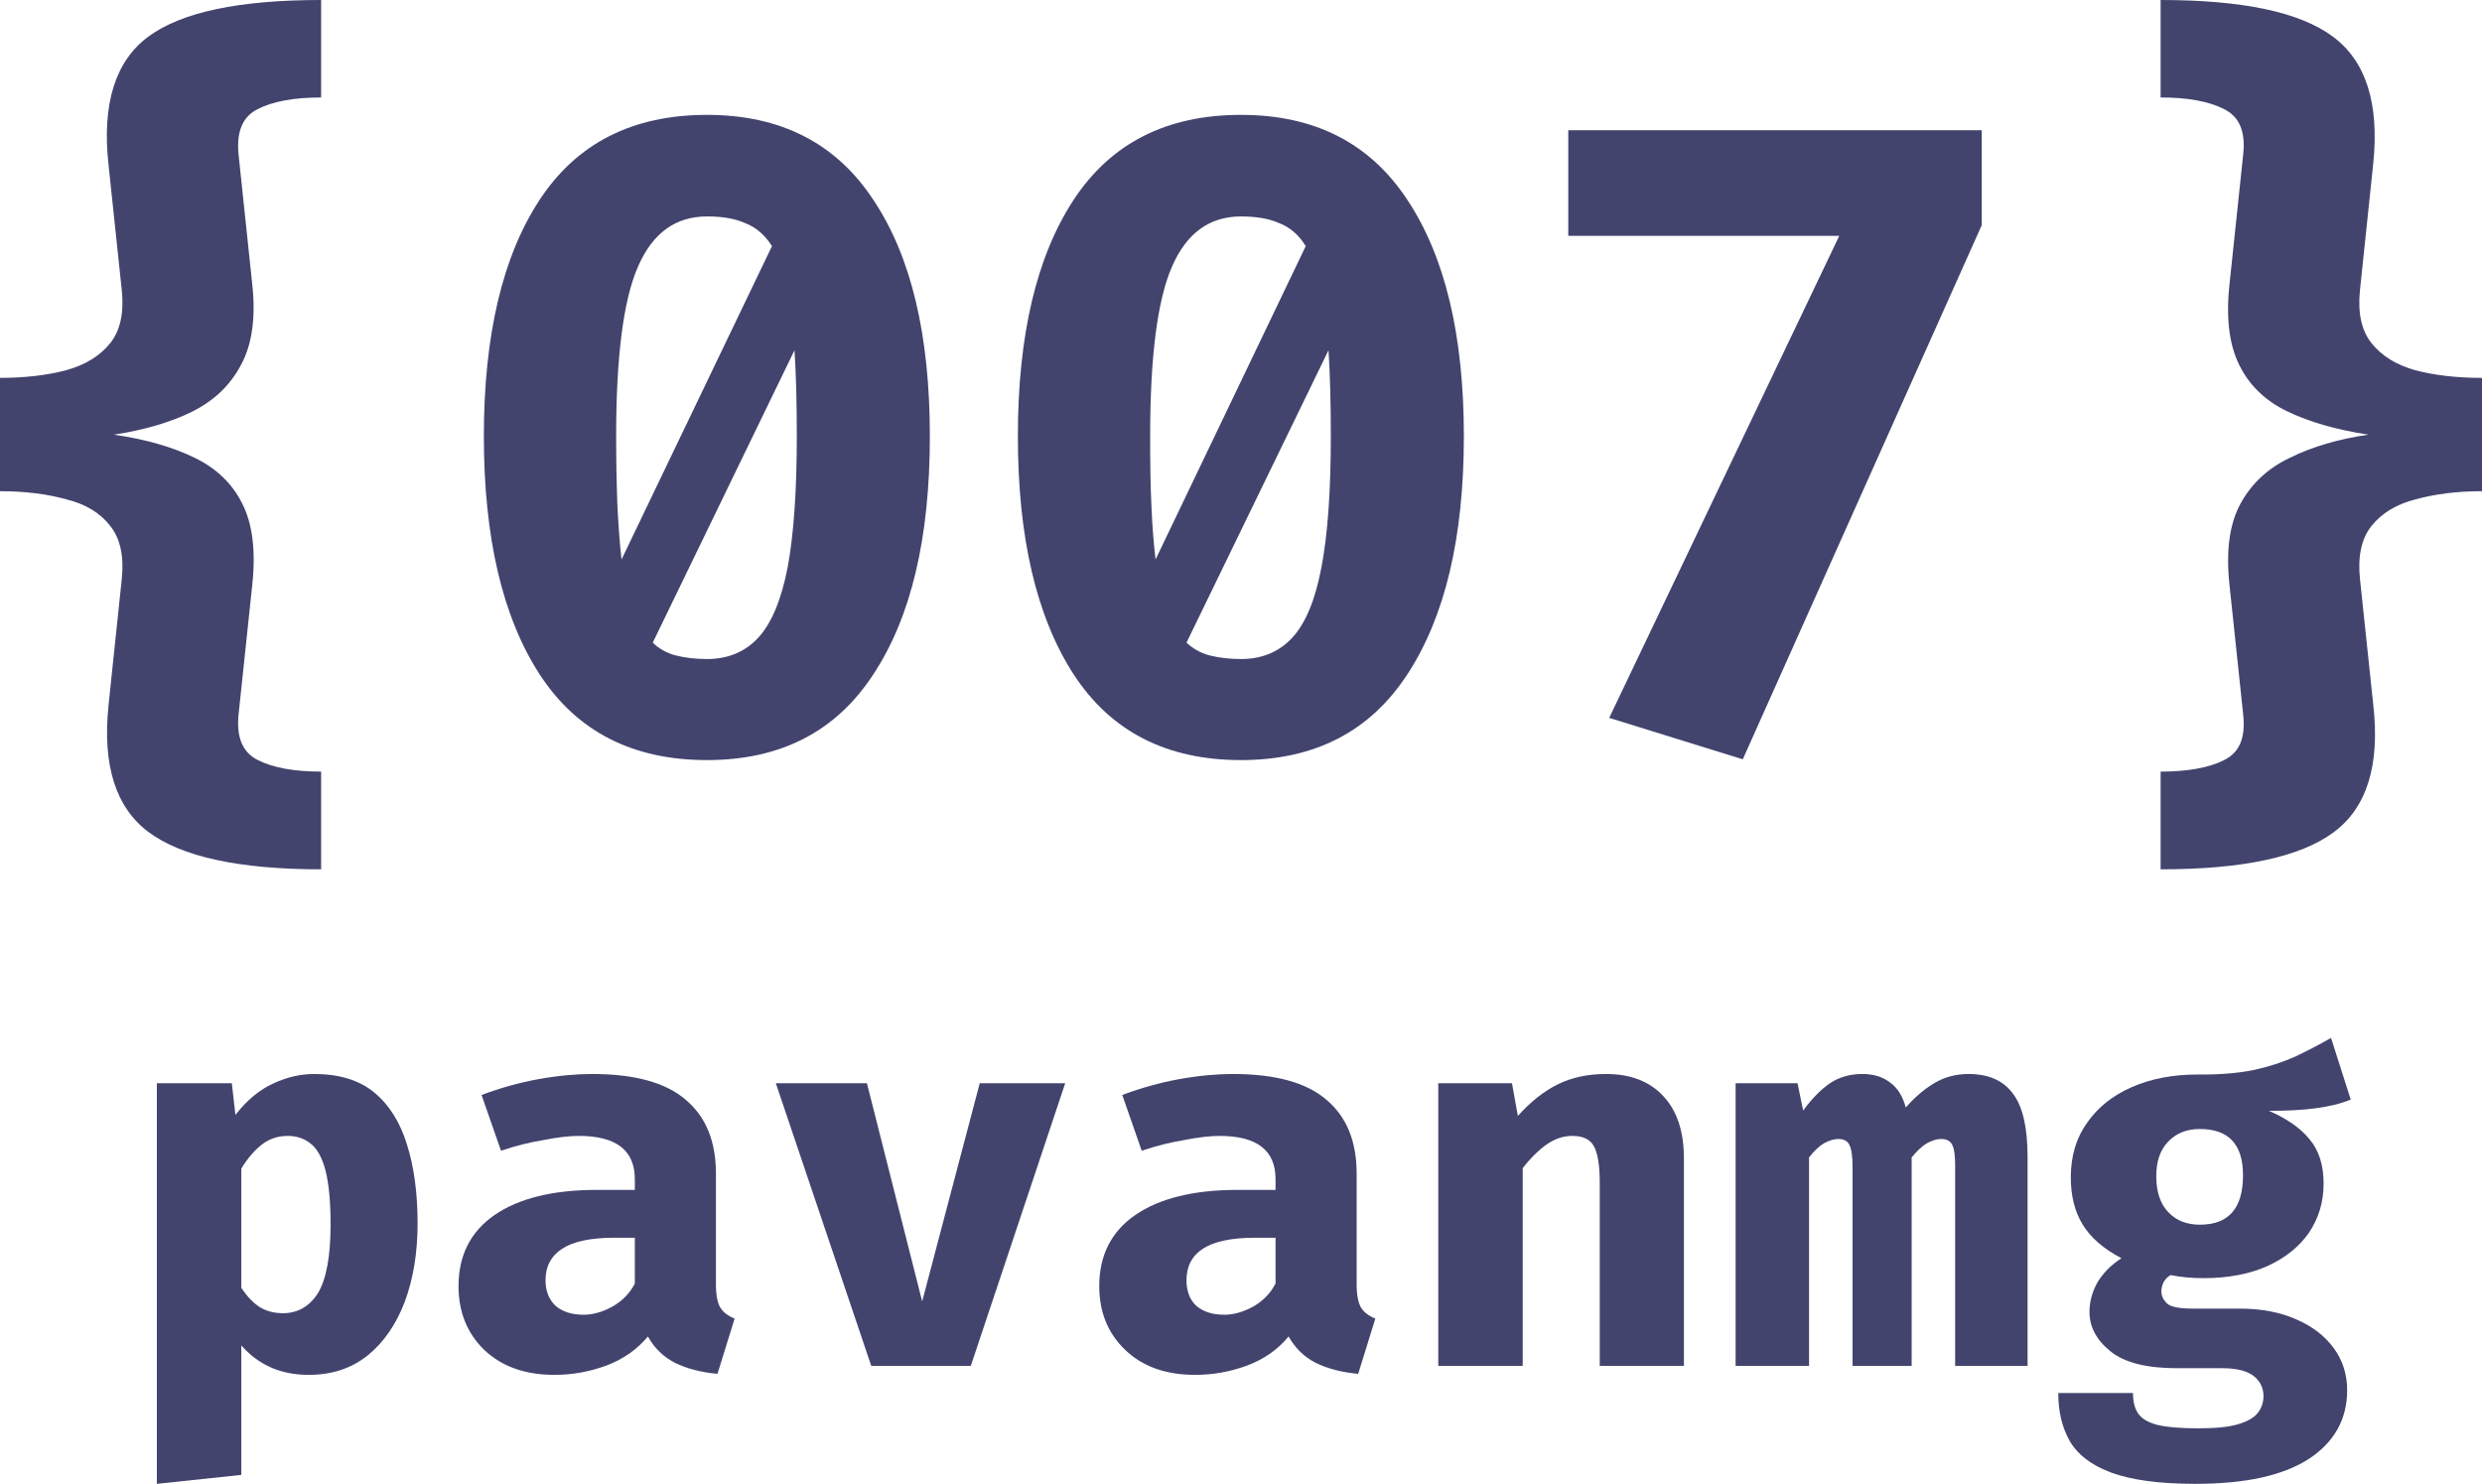 <svg width="97" height="58" viewBox="0 0 97 58" fill="none" xmlns="http://www.w3.org/2000/svg" xmlns:xlink="http://www.w3.org/1999/xlink">
	<desc>
			Created with Pixso.
	</desc>
	<defs/>
	<path id="Vector" d="M12.55 0L12.55 3.81C11.5 3.81 10.67 3.96 10.08 4.26C9.49 4.55 9.24 5.13 9.32 6.01L9.86 11.13C10 12.42 9.85 13.47 9.42 14.26C9 15.06 8.36 15.67 7.49 16.1C6.63 16.52 5.62 16.81 4.45 16.99C5.69 17.17 6.74 17.47 7.6 17.89C8.45 18.3 9.08 18.9 9.47 19.69C9.87 20.48 10 21.53 9.86 22.85L9.32 27.96C9.24 28.84 9.49 29.42 10.08 29.71C10.67 30.01 11.5 30.16 12.55 30.16L12.55 33.98C9.35 33.98 7.1 33.49 5.8 32.52C4.52 31.56 4 29.91 4.24 27.58L4.76 22.62C4.85 21.74 4.7 21.05 4.31 20.56C3.93 20.06 3.36 19.71 2.6 19.52C1.85 19.31 0.98 19.2 0 19.2L0 14.77C0.97 14.77 1.83 14.67 2.59 14.47C3.34 14.26 3.91 13.91 4.31 13.41C4.7 12.92 4.85 12.23 4.76 11.35L4.24 6.43C3.98 4.05 4.51 2.38 5.8 1.43C7.1 0.47 9.35 0 12.55 0Z" fill="#42446E" fill-opacity="1" fill-rule="nonzero"/>
	<path id="Vector" d="M27.63 4.49C30.5 4.49 32.67 5.59 34.13 7.81C35.61 10.02 36.34 13.1 36.34 17.05C36.34 21.02 35.61 24.12 34.13 26.36C32.67 28.6 30.5 29.71 27.63 29.71C24.73 29.71 22.55 28.6 21.09 26.36C19.64 24.12 18.91 21.02 18.91 17.05C18.91 13.1 19.64 10.02 21.09 7.81C22.55 5.59 24.73 4.49 27.63 4.49ZM27.63 8.46C26.4 8.46 25.5 9.11 24.93 10.43C24.36 11.74 24.08 13.95 24.08 17.05C24.08 18.07 24.1 18.98 24.13 19.78C24.17 20.56 24.22 21.26 24.29 21.87L30.17 9.62C29.89 9.18 29.54 8.88 29.12 8.72C28.72 8.54 28.22 8.46 27.63 8.46ZM31.14 17.05C31.14 15.73 31.11 14.6 31.05 13.69L25.51 25.12C25.76 25.36 26.06 25.53 26.41 25.62C26.77 25.71 27.18 25.76 27.63 25.76C28.45 25.76 29.12 25.48 29.63 24.93C30.15 24.37 30.53 23.46 30.78 22.19C31.02 20.9 31.14 19.19 31.14 17.05Z" fill="#42446E" fill-opacity="1" fill-rule="nonzero"/>
	<path id="Vector" d="M48.5 4.49C51.37 4.49 53.54 5.59 55 7.81C56.47 10.02 57.21 13.1 57.21 17.05C57.21 21.02 56.47 24.12 55 26.36C53.54 28.6 51.37 29.71 48.5 29.71C45.6 29.71 43.42 28.6 41.96 26.36C40.51 24.12 39.78 21.02 39.78 17.05C39.78 13.1 40.51 10.02 41.96 7.81C43.42 5.59 45.6 4.49 48.5 4.49ZM48.5 8.46C47.27 8.46 46.37 9.11 45.8 10.43C45.23 11.74 44.95 13.95 44.95 17.05C44.95 18.07 44.96 18.98 45 19.78C45.03 20.56 45.09 21.26 45.16 21.87L51.03 9.62C50.76 9.18 50.41 8.88 49.99 8.72C49.58 8.54 49.09 8.46 48.5 8.46ZM52.01 17.05C52.01 15.73 51.98 14.6 51.92 13.69L46.37 25.12C46.63 25.36 46.93 25.53 47.28 25.62C47.64 25.71 48.04 25.76 48.5 25.76C49.32 25.76 49.99 25.48 50.5 24.93C51.02 24.37 51.4 23.46 51.64 22.19C51.89 20.9 52.01 19.19 52.01 17.05Z" fill="#42446E" fill-opacity="1" fill-rule="nonzero"/>
	<path id="Vector" d="M68.11 29.68L62.89 28.06L71.88 9.22L61.29 9.22L61.29 5.09L77.45 5.09L77.45 8.8L68.11 29.68Z" fill="#42446E" fill-opacity="1" fill-rule="nonzero"/>
	<path id="Vector" d="M84.44 0C87.64 0 89.88 0.47 91.17 1.43C92.47 2.39 92.99 4.05 92.75 6.39L92.23 11.35C92.14 12.23 92.29 12.92 92.68 13.41C93.08 13.91 93.64 14.26 94.39 14.47C95.14 14.67 96.01 14.77 97 14.77L97 19.2C96.02 19.2 95.16 19.31 94.4 19.52C93.65 19.71 93.08 20.06 92.68 20.56C92.29 21.05 92.14 21.74 92.23 22.62L92.75 27.54C93.02 29.91 92.5 31.58 91.19 32.54C89.89 33.5 87.64 33.98 84.44 33.98L84.44 30.16C85.5 30.16 86.33 30.01 86.92 29.71C87.52 29.42 87.76 28.84 87.67 27.96L87.13 22.85C86.99 21.54 87.13 20.49 87.55 19.71C87.98 18.91 88.63 18.3 89.5 17.89C90.37 17.46 91.39 17.16 92.56 16.99C91.32 16.8 90.26 16.5 89.39 16.08C88.54 15.67 87.91 15.07 87.52 14.28C87.12 13.48 86.99 12.43 87.13 11.13L87.67 6.01C87.76 5.13 87.51 4.55 86.91 4.26C86.32 3.96 85.49 3.81 84.44 3.81L84.44 0Z" fill="#42446E" fill-opacity="1" fill-rule="nonzero"/>
	<path id="Vector" d="M12.27 41.98C13.24 41.98 14.02 42.21 14.61 42.69C15.2 43.17 15.63 43.85 15.9 44.72C16.18 45.6 16.32 46.63 16.32 47.83C16.32 48.97 16.15 49.99 15.82 50.88C15.48 51.77 15 52.47 14.37 52.98C13.73 53.49 12.97 53.74 12.06 53.74C10.98 53.74 10.11 53.36 9.43 52.59L9.43 57.65L6.13 58L6.13 42.34L9.06 42.34L9.2 43.58C9.65 43 10.15 42.59 10.68 42.35C11.22 42.1 11.75 41.98 12.27 41.98ZM11.25 44.4C10.86 44.4 10.53 44.51 10.23 44.74C9.94 44.97 9.67 45.28 9.43 45.68L9.43 50.34C9.66 50.68 9.9 50.93 10.15 51.09C10.41 51.25 10.71 51.33 11.06 51.33C11.64 51.33 12.1 51.06 12.43 50.54C12.75 50 12.92 49.11 12.92 47.87C12.92 46.96 12.85 46.25 12.72 45.75C12.59 45.25 12.39 44.89 12.14 44.7C11.89 44.5 11.59 44.4 11.25 44.4Z" fill="#42446E" fill-opacity="1" fill-rule="nonzero"/>
	<path id="Vector" d="M27.98 50.2C27.98 50.62 28.04 50.92 28.15 51.11C28.27 51.3 28.46 51.44 28.71 51.54L28.04 53.7C27.38 53.64 26.83 53.49 26.38 53.27C25.93 53.04 25.58 52.7 25.32 52.24C24.9 52.75 24.35 53.13 23.69 53.38C23.03 53.62 22.36 53.74 21.67 53.74C20.53 53.74 19.62 53.42 18.93 52.77C18.26 52.12 17.92 51.29 17.92 50.27C17.92 49.07 18.39 48.14 19.33 47.49C20.28 46.84 21.61 46.51 23.32 46.51L24.81 46.51L24.81 46.09C24.81 44.96 24.08 44.4 22.62 44.4C22.26 44.4 21.81 44.45 21.25 44.56C20.7 44.65 20.14 44.79 19.58 44.98L18.82 42.8C19.54 42.53 20.28 42.32 21.05 42.18C21.83 42.04 22.53 41.98 23.14 41.98C24.79 41.98 26.01 42.31 26.79 42.98C27.59 43.65 27.98 44.61 27.98 45.88L27.98 50.2ZM22.81 51.39C23.16 51.39 23.53 51.29 23.92 51.08C24.31 50.86 24.61 50.56 24.81 50.17L24.81 48.38L24 48.38C23.08 48.38 22.4 48.53 21.97 48.81C21.54 49.09 21.32 49.5 21.32 50.04C21.32 50.46 21.45 50.79 21.71 51.04C21.98 51.27 22.34 51.39 22.81 51.39Z" fill="#42446E" fill-opacity="1" fill-rule="nonzero"/>
	<path id="Vector" d="M41.63 42.34L37.94 53.39L34.05 53.39L30.32 42.34L33.88 42.34L36.04 50.87L38.29 42.34L41.63 42.34Z" fill="#42446E" fill-opacity="1" fill-rule="nonzero"/>
	<path id="Vector" d="M53.02 50.2C53.02 50.62 53.08 50.92 53.19 51.11C53.31 51.3 53.5 51.44 53.75 51.54L53.08 53.7C52.42 53.64 51.87 53.49 51.42 53.27C50.97 53.04 50.62 52.7 50.36 52.24C49.94 52.75 49.4 53.13 48.73 53.38C48.07 53.62 47.4 53.74 46.71 53.74C45.57 53.74 44.66 53.42 43.98 52.77C43.3 52.12 42.96 51.29 42.96 50.27C42.96 49.07 43.43 48.14 44.37 47.49C45.32 46.84 46.65 46.51 48.36 46.51L49.85 46.51L49.85 46.09C49.85 44.96 49.12 44.4 47.66 44.4C47.3 44.4 46.85 44.45 46.29 44.56C45.74 44.65 45.18 44.79 44.62 44.98L43.86 42.8C44.58 42.53 45.32 42.32 46.09 42.18C46.87 42.04 47.57 41.98 48.18 41.98C49.83 41.98 51.05 42.31 51.83 42.98C52.63 43.65 53.02 44.61 53.02 45.88L53.02 50.2ZM47.85 51.39C48.2 51.39 48.57 51.29 48.96 51.08C49.35 50.86 49.65 50.56 49.85 50.17L49.85 48.38L49.04 48.38C48.12 48.38 47.44 48.53 47.01 48.81C46.58 49.09 46.37 49.5 46.37 50.04C46.37 50.46 46.49 50.79 46.75 51.04C47.02 51.27 47.38 51.39 47.85 51.39Z" fill="#42446E" fill-opacity="1" fill-rule="nonzero"/>
	<path id="Vector" d="M56.21 53.39L56.21 42.34L59.09 42.34L59.32 43.62C59.82 43.06 60.34 42.65 60.89 42.38C61.44 42.11 62.06 41.98 62.77 41.98C63.71 41.98 64.46 42.26 65 42.84C65.54 43.41 65.81 44.23 65.81 45.27L65.81 53.39L62.52 53.39L62.52 46.22C62.52 45.54 62.44 45.07 62.29 44.8C62.14 44.53 61.86 44.4 61.45 44.4C61.1 44.4 60.77 44.51 60.45 44.73C60.14 44.95 59.82 45.26 59.51 45.66L59.51 53.39L56.21 53.39Z" fill="#42446E" fill-opacity="1" fill-rule="nonzero"/>
	<path id="Vector" d="M76.93 41.98C77.71 41.98 78.29 42.23 78.67 42.75C79.05 43.25 79.24 44.07 79.24 45.21L79.24 53.39L76.41 53.39L76.41 45.59C76.41 45.2 76.38 44.92 76.3 44.76C76.23 44.6 76.08 44.52 75.86 44.52C75.69 44.52 75.51 44.58 75.32 44.68C75.14 44.78 74.94 44.96 74.71 45.24L74.71 53.39L72.4 53.39L72.4 45.59C72.4 45.2 72.36 44.92 72.28 44.76C72.21 44.6 72.07 44.52 71.84 44.52C71.67 44.52 71.49 44.58 71.3 44.68C71.12 44.78 70.92 44.96 70.7 45.24L70.7 53.39L67.83 53.39L67.83 42.34L70.25 42.34L70.47 43.41C70.81 42.94 71.17 42.58 71.52 42.34C71.88 42.1 72.3 41.98 72.78 41.98C73.2 41.98 73.56 42.08 73.85 42.3C74.15 42.51 74.36 42.84 74.48 43.29C74.82 42.9 75.19 42.58 75.59 42.34C75.99 42.1 76.44 41.98 76.93 41.98Z" fill="#42446E" fill-opacity="1" fill-rule="nonzero"/>
	<path id="Vector" d="M91.1 40.57L91.87 42.98C91.48 43.14 91.02 43.25 90.5 43.32C89.98 43.39 89.37 43.42 88.67 43.42C89.37 43.72 89.9 44.09 90.26 44.53C90.63 44.97 90.81 45.55 90.81 46.26C90.81 46.98 90.62 47.61 90.24 48.18C89.86 48.73 89.31 49.17 88.61 49.49C87.91 49.8 87.08 49.96 86.12 49.96C85.66 49.96 85.23 49.92 84.83 49.84C84.72 49.9 84.63 49.99 84.56 50.11C84.5 50.23 84.47 50.35 84.47 50.47C84.47 50.65 84.54 50.8 84.68 50.94C84.82 51.08 85.16 51.15 85.69 51.15L87.51 51.15C88.37 51.15 89.11 51.29 89.74 51.57C90.37 51.84 90.86 52.22 91.21 52.7C91.56 53.18 91.73 53.73 91.73 54.34C91.73 55.47 91.23 56.37 90.24 57.02C89.24 57.67 87.77 58 85.8 58C84.39 58 83.29 57.85 82.51 57.56C81.73 57.27 81.2 56.86 80.89 56.33C80.59 55.8 80.44 55.18 80.44 54.45L83.36 54.45C83.36 54.77 83.42 55.03 83.55 55.23C83.68 55.44 83.93 55.59 84.29 55.69C84.66 55.78 85.19 55.83 85.89 55.83C86.59 55.83 87.13 55.78 87.5 55.66C87.86 55.55 88.11 55.4 88.25 55.21C88.39 55.02 88.46 54.81 88.46 54.57C88.46 54.25 88.33 53.98 88.07 53.78C87.81 53.58 87.4 53.48 86.85 53.48L85.08 53.48C83.89 53.48 83.02 53.26 82.48 52.82C81.93 52.38 81.66 51.86 81.66 51.28C81.66 50.87 81.77 50.48 81.98 50.11C82.21 49.74 82.52 49.43 82.91 49.18C82.2 48.81 81.7 48.37 81.39 47.86C81.08 47.35 80.93 46.74 80.93 46.02C80.93 45.19 81.14 44.48 81.57 43.88C81.99 43.28 82.58 42.81 83.32 42.49C84.07 42.16 84.93 42 85.89 42C86.72 42.01 87.44 41.95 88.05 41.83C88.66 41.7 89.21 41.52 89.7 41.3C90.18 41.07 90.65 40.83 91.1 40.57ZM85.97 44.13C85.45 44.13 85.04 44.3 84.73 44.63C84.42 44.95 84.27 45.4 84.27 45.98C84.27 46.59 84.43 47.06 84.74 47.38C85.05 47.71 85.46 47.87 85.97 47.87C87.1 47.87 87.66 47.23 87.66 45.94C87.66 44.73 87.1 44.13 85.97 44.13Z" fill="#42446E" fill-opacity="1" fill-rule="nonzero"/>
</svg>
